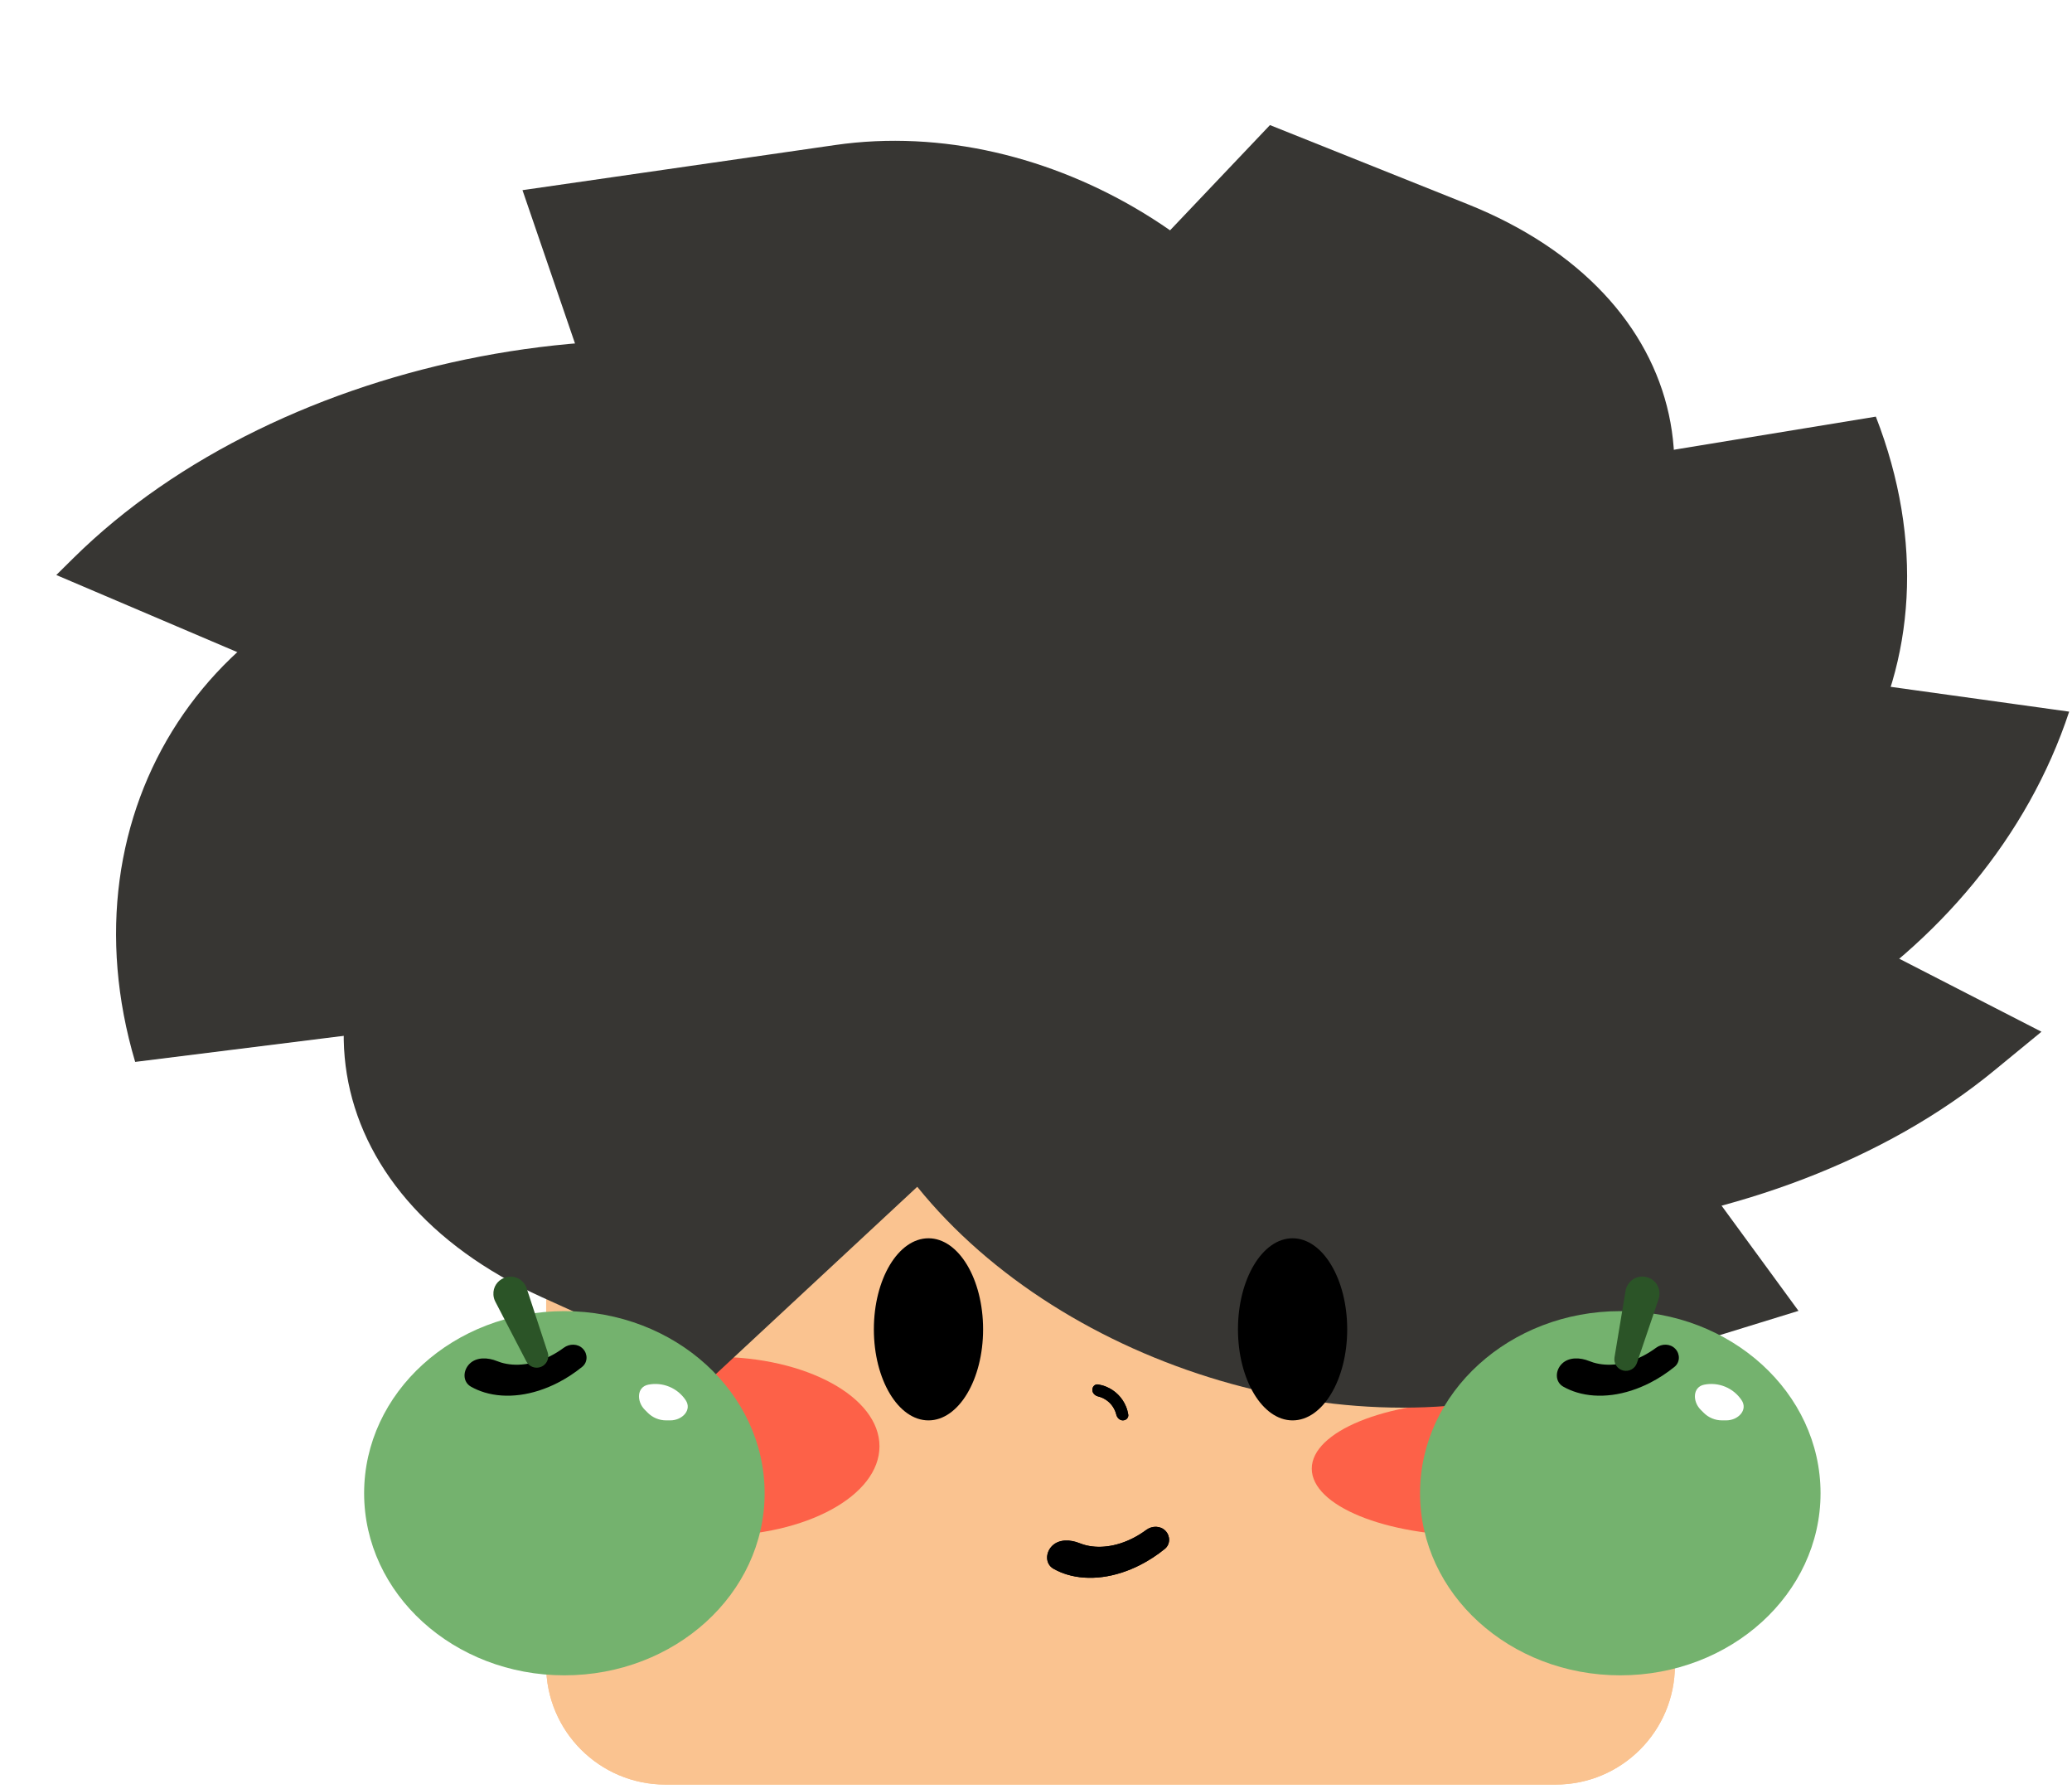 <svg width="139" height="120" viewBox="0 0 139 120" fill="none" xmlns="http://www.w3.org/2000/svg">
<path d="M36.639 51.41C36.639 48.648 38.878 46.41 41.639 46.41H107.361C110.122 46.41 112.361 48.648 112.361 51.41V111.688C112.361 116.107 108.779 119.688 104.361 119.688H44.639C40.221 119.688 36.639 116.107 36.639 111.688V51.41Z" fill="#FAC390"/>
<path d="M36.639 51.41C36.639 48.648 38.878 46.41 41.639 46.41H107.361C110.122 46.41 112.361 48.648 112.361 51.41V111.688C112.361 116.107 108.779 119.688 104.361 119.688H44.639C40.221 119.688 36.639 116.107 36.639 111.688V51.41Z" fill="#FAC390"/>
<g filter="url(#filter0_f_47_149)">
<ellipse cx="48" cy="97" rx="11" ry="6" fill="#FF0000" fill-opacity="0.5"/>
</g>
<g filter="url(#filter1_f_47_149)">
<ellipse cx="99" cy="98.5" rx="11" ry="4.5" fill="#FF0000" fill-opacity="0.5"/>
</g>
<g filter="url(#filter2_i_47_149)">
<path d="M36.348 80.998C21.031 74.06 18.597 59.153 30.911 47.704L37.404 41.667C46.132 33.551 62.009 30.959 72.865 35.877C83.722 40.795 85.447 51.361 76.719 59.477L47.93 86.245L36.348 80.998Z" fill="#373633"/>
<path d="M9.068 65.22C4.06 48.345 14.159 32.895 31.626 30.712L60.692 27.079C69.425 25.987 78.535 31.942 81.039 40.379C83.543 48.817 78.493 56.542 69.76 57.633L9.068 65.22Z" fill="#373633"/>
<path d="M4.915 31.44C18.817 17.695 44.667 12.763 62.653 20.425L78.2 27.049C87.6 31.053 89.33 40.122 82.065 47.305C74.8 54.489 61.291 57.066 51.891 53.062L3.777 32.565L4.915 31.44Z" fill="#373633"/>
<path d="M56.033 3.726C70.293 1.668 85.639 11.049 90.309 24.68L91.101 26.992C95.334 39.345 88.288 50.871 75.364 52.736C62.44 54.601 48.531 46.099 44.299 33.746L35.051 6.754L56.033 3.726Z" fill="#373633"/>
<path d="M98.453 7.693C113.673 13.781 116.86 28.352 105.572 40.239L100.269 45.824C91.91 54.626 75.996 58.107 64.725 53.599C53.454 49.09 51.094 38.3 59.453 29.497L85.195 2.39L98.453 7.693Z" fill="#373633"/>
<path d="M125.841 21.943C132.323 38.605 123.276 54.456 105.632 57.348L78.011 61.874C69.19 63.319 59.411 57.738 56.169 49.407C52.928 41.075 57.452 33.15 66.274 31.704L125.841 21.943Z" fill="#373633"/>
<path d="M138.81 41.729C133.265 58.533 114.561 70.181 97.034 67.745L68.454 63.773C59.69 62.555 54.834 54.756 57.606 46.354C60.378 37.952 69.73 32.128 78.493 33.346L138.81 41.729Z" fill="#373633"/>
<path d="M133.758 65.818C119.094 77.849 93.528 80.579 76.654 71.917L63.216 65.018C53.764 60.165 52.761 50.768 60.975 44.029C69.189 37.29 83.51 35.761 92.962 40.613L136.952 63.197L133.758 65.818Z" fill="#373633"/>
<path d="M104.383 86.93C89.447 91.532 69.86 85.037 60.633 72.423L57.304 67.874C49.915 57.773 53.621 46.597 65.581 42.912C77.541 39.227 93.227 44.428 100.616 54.528L120.652 81.917L104.383 86.93Z" fill="#373633"/>
</g>
<ellipse cx="62.287" cy="89.156" rx="3.664" ry="6.107" fill="black"/>
<ellipse cx="86.713" cy="89.156" rx="3.664" ry="6.107" fill="black"/>
<ellipse cx="37.861" cy="100.148" rx="13.434" ry="12.213" fill="#74B26E"/>
<ellipse cx="108.697" cy="100.148" rx="13.434" ry="12.213" fill="#74B26E"/>
<path d="M44.971 95.262C45.766 95.262 46.44 94.566 45.998 93.905C45.73 93.504 45.348 93.191 44.902 93.006C44.456 92.821 43.965 92.772 43.491 92.867C42.711 93.022 42.696 93.991 43.257 94.552L43.461 94.756C43.785 95.08 44.225 95.262 44.683 95.262H44.971Z" fill="white"/>
<path d="M115.807 95.262C116.602 95.262 117.276 94.566 116.834 93.905C116.566 93.504 116.184 93.191 115.738 93.006C115.292 92.821 114.801 92.772 114.327 92.867C113.547 93.022 113.532 93.991 114.093 94.552L114.297 94.756C114.621 95.08 115.061 95.262 115.519 95.262H115.807Z" fill="white"/>
<path d="M75.327 95.262C75.545 95.262 75.725 95.085 75.689 94.869C75.659 94.684 75.608 94.502 75.535 94.328C75.413 94.031 75.233 93.762 75.006 93.535C74.779 93.308 74.51 93.128 74.213 93.006C74.039 92.933 73.857 92.882 73.672 92.852C73.457 92.817 73.279 92.996 73.279 93.214C73.279 93.433 73.458 93.605 73.67 93.656C73.752 93.676 73.833 93.703 73.911 93.735C74.112 93.818 74.294 93.94 74.448 94.093C74.601 94.247 74.723 94.429 74.806 94.63C74.838 94.708 74.865 94.789 74.885 94.871C74.936 95.083 75.109 95.262 75.327 95.262Z" fill="black"/>
<path d="M75.327 95.262C75.545 95.262 75.725 95.085 75.689 94.869C75.659 94.684 75.608 94.502 75.535 94.328C75.413 94.031 75.233 93.762 75.006 93.535C74.779 93.308 74.51 93.128 74.213 93.006C74.039 92.933 73.857 92.882 73.672 92.852C73.457 92.817 73.279 92.996 73.279 93.214C73.279 93.433 73.458 93.605 73.67 93.656C73.752 93.676 73.833 93.703 73.911 93.735C74.112 93.818 74.294 93.94 74.448 94.093C74.601 94.247 74.723 94.429 74.806 94.63C74.838 94.708 74.865 94.789 74.885 94.871C74.936 95.083 75.109 95.262 75.327 95.262Z" fill="black"/>
<path d="M70.593 103.67C70.123 104.126 70.108 104.894 70.678 105.215C70.962 105.375 71.268 105.505 71.593 105.603C72.318 105.821 73.124 105.876 73.964 105.765C74.805 105.654 75.665 105.379 76.494 104.956C77.069 104.663 77.623 104.302 78.138 103.884C78.516 103.578 78.522 103.018 78.184 102.669C77.846 102.32 77.292 102.317 76.901 102.606C76.618 102.816 76.32 103.001 76.013 103.158C75.452 103.444 74.87 103.63 74.301 103.705C73.732 103.78 73.186 103.743 72.696 103.595C72.602 103.567 72.511 103.535 72.421 103.499C71.815 103.253 71.062 103.215 70.593 103.67Z" fill="black"/>
<path d="M70.593 103.67C70.123 104.126 70.108 104.894 70.678 105.215C70.962 105.375 71.268 105.505 71.593 105.603C72.318 105.821 73.124 105.876 73.964 105.765C74.805 105.654 75.665 105.379 76.494 104.956C77.069 104.663 77.623 104.302 78.138 103.884C78.516 103.578 78.522 103.018 78.184 102.669C77.846 102.32 77.292 102.317 76.901 102.606C76.618 102.816 76.32 103.001 76.013 103.158C75.452 103.444 74.87 103.63 74.301 103.705C73.732 103.78 73.186 103.743 72.696 103.595C72.602 103.567 72.511 103.535 72.421 103.499C71.815 103.253 71.062 103.215 70.593 103.67Z" fill="black"/>
<path d="M31.511 91.457C31.041 91.913 31.026 92.681 31.596 93.002C31.88 93.162 32.186 93.292 32.511 93.39C33.236 93.608 34.041 93.662 34.882 93.552C35.723 93.441 36.583 93.166 37.412 92.743C37.987 92.45 38.541 92.089 39.056 91.671C39.434 91.365 39.441 90.805 39.102 90.456C38.764 90.107 38.21 90.104 37.819 90.393C37.536 90.603 37.238 90.788 36.931 90.944C36.37 91.231 35.788 91.416 35.219 91.492C34.65 91.567 34.105 91.529 33.614 91.382C33.52 91.354 33.429 91.322 33.34 91.285C32.733 91.04 31.98 91.002 31.511 91.457Z" fill="black"/>
<path d="M104.789 91.457C104.319 91.913 104.304 92.681 104.875 93.002C105.158 93.162 105.465 93.292 105.79 93.39C106.515 93.608 107.32 93.662 108.161 93.552C109.002 93.441 109.861 93.166 110.691 92.743C111.266 92.45 111.819 92.089 112.335 91.671C112.713 91.365 112.719 90.805 112.381 90.456C112.042 90.107 111.488 90.104 111.098 90.393C110.814 90.603 110.517 90.788 110.21 90.944C109.648 91.231 109.067 91.416 108.498 91.492C107.929 91.567 107.383 91.529 106.893 91.382C106.799 91.354 106.707 91.322 106.618 91.285C106.012 91.04 105.259 91.002 104.789 91.457Z" fill="black"/>
<path d="M33.102 86.846C33.029 85.758 34.373 85.193 35.099 86.005C35.205 86.123 35.285 86.262 35.334 86.412L36.743 90.709C36.87 91.094 36.679 91.512 36.306 91.669C35.932 91.826 35.5 91.67 35.313 91.311L33.228 87.297C33.155 87.157 33.112 87.003 33.102 86.846Z" fill="#2B5427"/>
<path d="M109.221 86.137C109.815 85.224 111.229 85.578 111.322 86.664C111.336 86.822 111.317 86.981 111.266 87.13L109.814 91.413C109.684 91.797 109.28 92.017 108.887 91.918C108.494 91.82 108.242 91.435 108.309 91.035L109.05 86.574C109.076 86.418 109.134 86.269 109.221 86.137Z" fill="#2B5427"/>
<defs>
<filter id="filter0_f_47_149" x="33" y="87" width="30" height="20" filterUnits="userSpaceOnUse" color-interpolation-filters="sRGB">
<feFlood flood-opacity="0" result="BackgroundImageFix"/>
<feBlend mode="normal" in="SourceGraphic" in2="BackgroundImageFix" result="shape"/>
<feGaussianBlur stdDeviation="2" result="effect1_foregroundBlur_47_149"/>
</filter>
<filter id="filter1_f_47_149" x="84" y="90" width="30" height="17" filterUnits="userSpaceOnUse" color-interpolation-filters="sRGB">
<feFlood flood-opacity="0" result="BackgroundImageFix"/>
<feBlend mode="normal" in="SourceGraphic" in2="BackgroundImageFix" result="shape"/>
<feGaussianBlur stdDeviation="2" result="effect1_foregroundBlur_47_149"/>
</filter>
<filter id="filter2_i_47_149" x="3.777" y="2.39" width="135.032" height="92.019" filterUnits="userSpaceOnUse" color-interpolation-filters="sRGB">
<feFlood flood-opacity="0" result="BackgroundImageFix"/>
<feBlend mode="normal" in="SourceGraphic" in2="BackgroundImageFix" result="shape"/>
<feColorMatrix in="SourceAlpha" type="matrix" values="0 0 0 0 0 0 0 0 0 0 0 0 0 0 0 0 0 0 127 0" result="hardAlpha"/>
<feOffset dy="6"/>
<feGaussianBlur stdDeviation="4.45"/>
<feComposite in2="hardAlpha" operator="arithmetic" k2="-1" k3="1"/>
<feColorMatrix type="matrix" values="0 0 0 0 0.063 0 0 0 0 0.056 0 0 0 0 0.056 0 0 0 0.48 0"/>
<feBlend mode="normal" in2="shape" result="effect1_innerShadow_47_149"/>
</filter>
</defs>
</svg>
